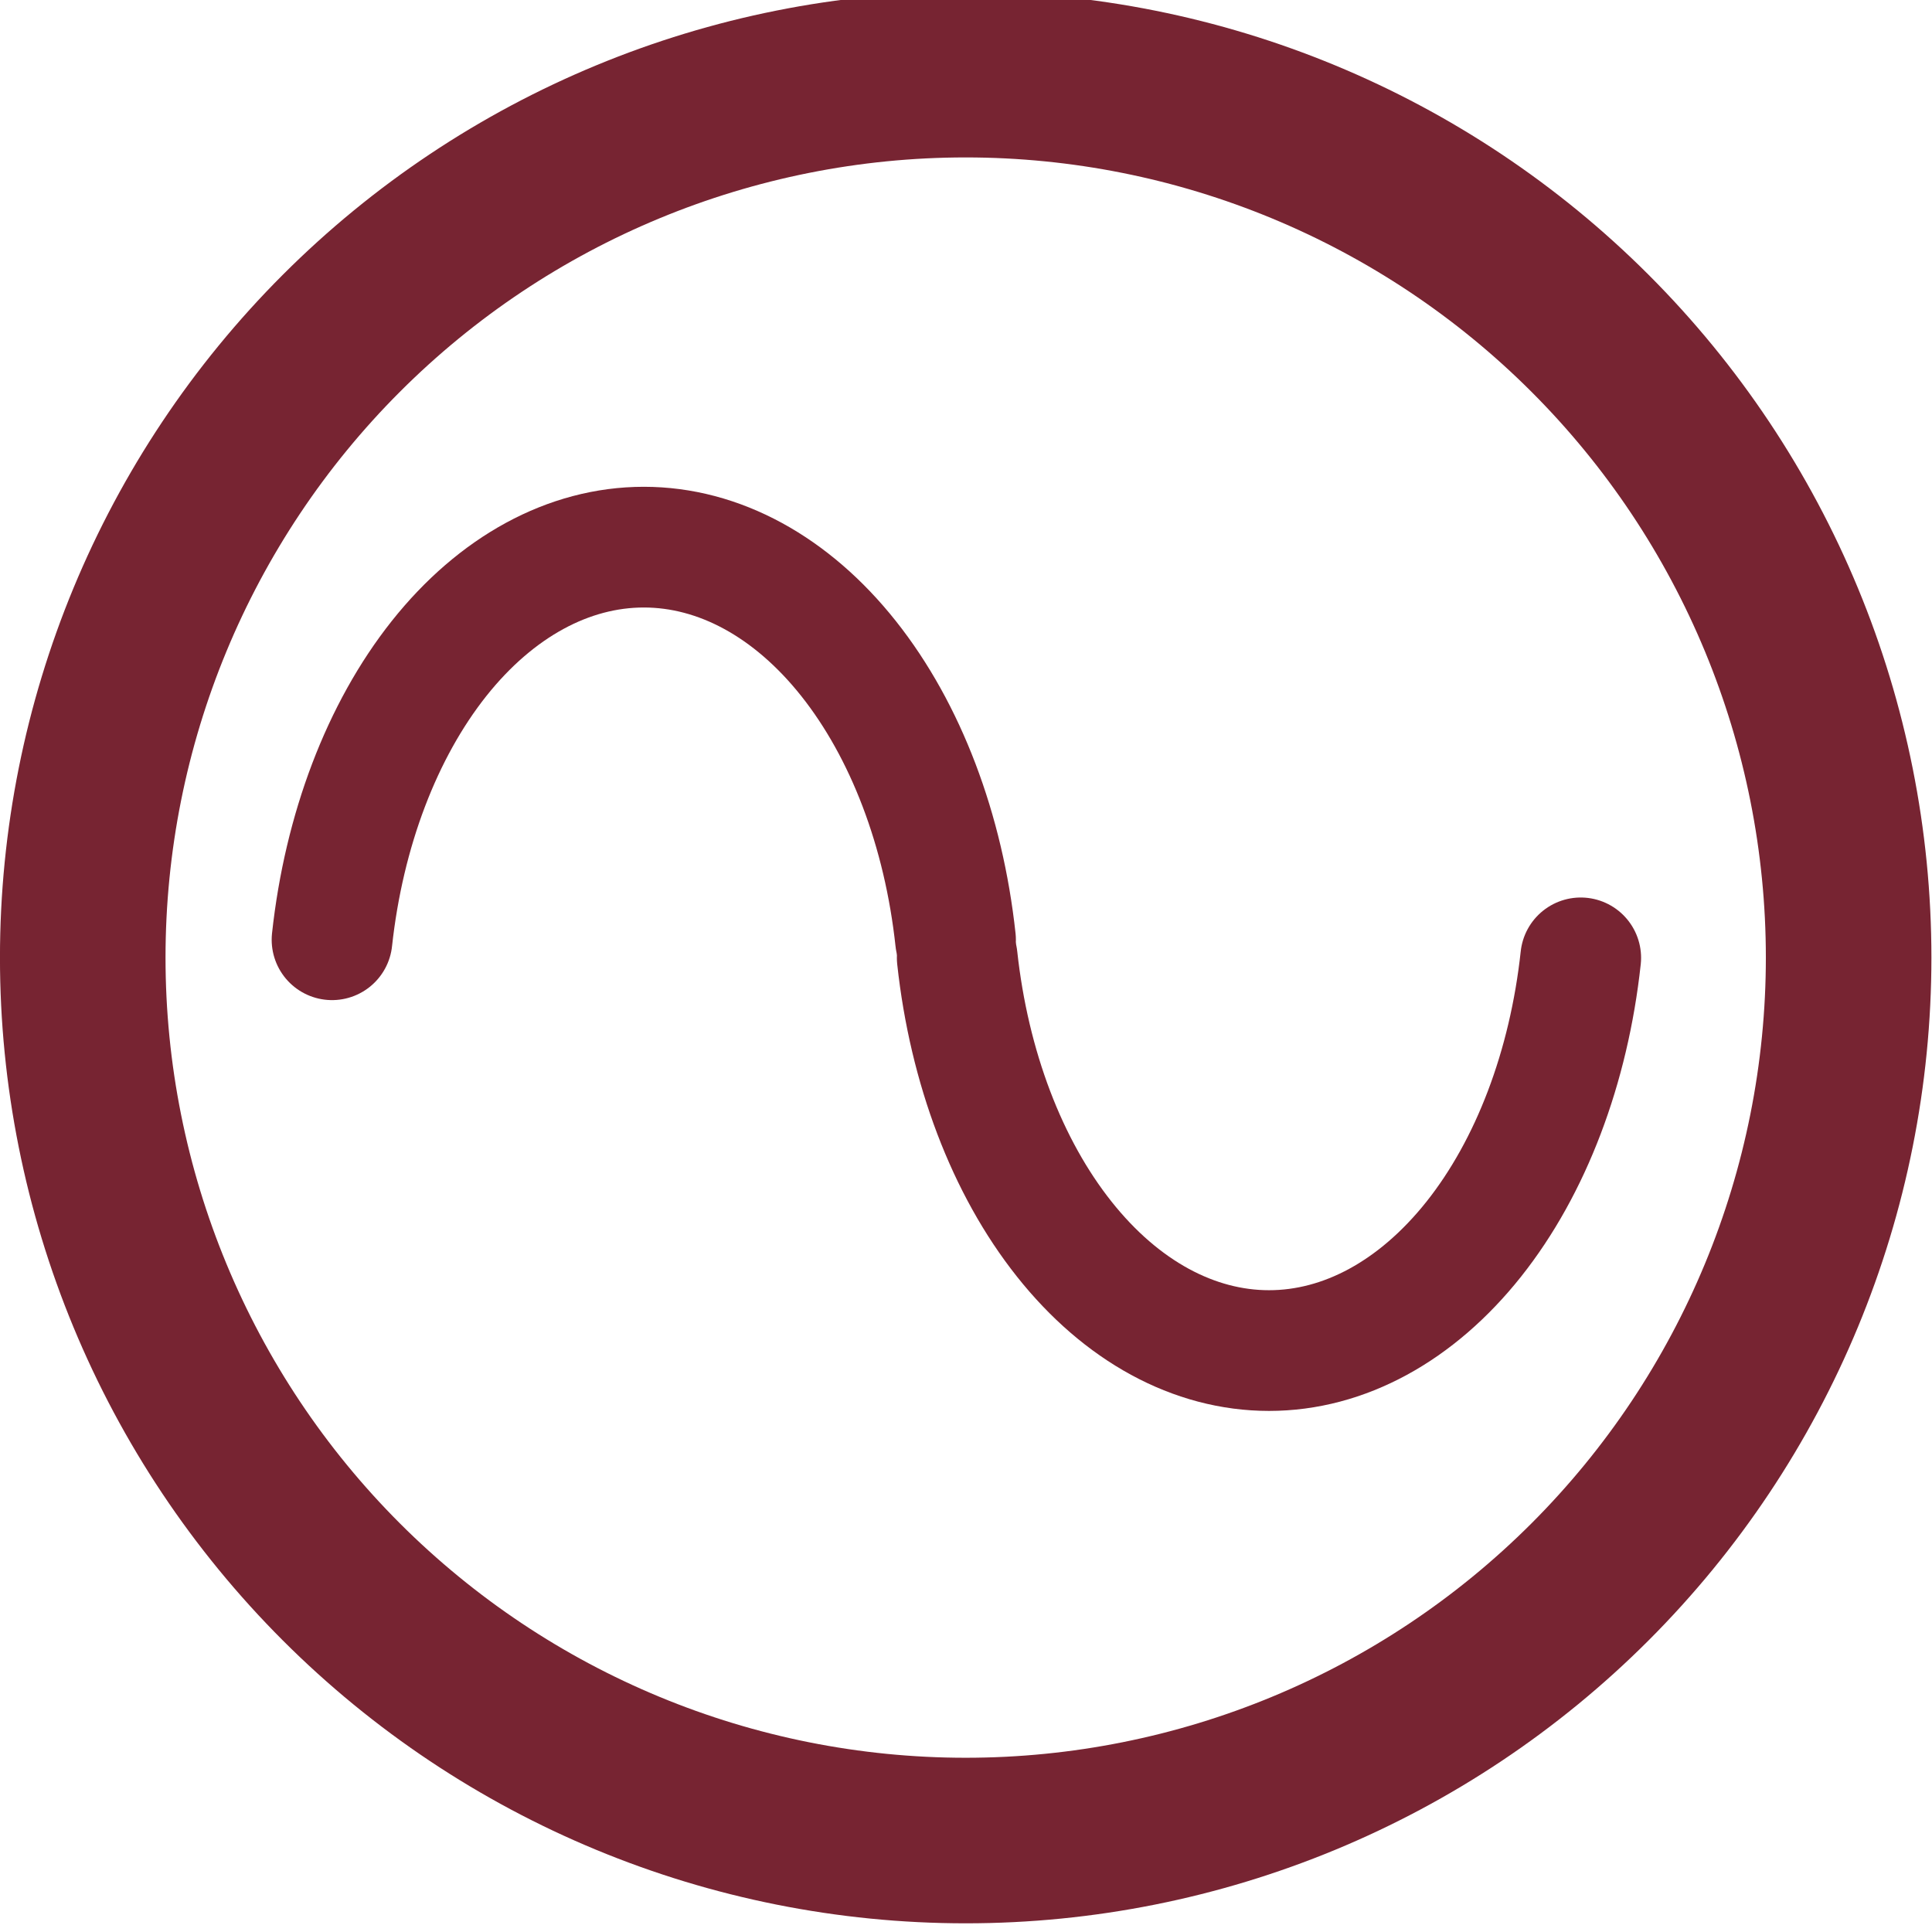 <?xml version="1.0" encoding="UTF-8"?>
<svg fill="#772432" width="100pt" height="100pt" version="1.1" viewBox="0 0 100 100" xmlns="http://www.w3.org/2000/svg">
 <g fill="none" stroke="#772432" stroke-linejoin="round" stroke-miterlimit="11.2">
  <path transform="matrix(1.562 0 0 1.562 0 -1544.3)" d="m61.258 1020.4c0 7.76-3.083 15.2-8.57 20.688s-12.928 8.57-20.688 8.57c-7.76 0-15.2-3.083-20.688-8.57s-8.57-12.928-8.57-20.688c0-7.76 3.083-15.2 8.57-20.688s12.928-8.57 20.688-8.57c7.76 0 15.2 3.083 20.688 8.57s8.57 12.928 8.57 20.688z" stroke-linecap="square" stroke-width="5.486"/>
  <path transform="matrix(1.562 0 0 1.562 -1.038 -1539.6)" d="m11.667 1016.8v0c0.395-3.63 1.653-6.933 3.545-9.318 1.893-2.382 4.3-3.692 6.787-3.692s4.895 1.31 6.787 3.695 3.15 5.688 3.542 9.318" stroke-linecap="round" stroke-width="4"/>
  <path transform="matrix(1.562 0 0 1.562 -1.038 -1539.6)" d="m53.045 1017.4v0c-0.393 3.63-1.65 6.935-3.542 9.318-1.895 2.385-4.3 3.695-6.787 3.695-2.487 0-4.895-1.31-6.787-3.695-1.895-2.385-3.15-5.688-3.545-9.32" stroke-linecap="round" stroke-width="4"/>
 </g>
</svg>
